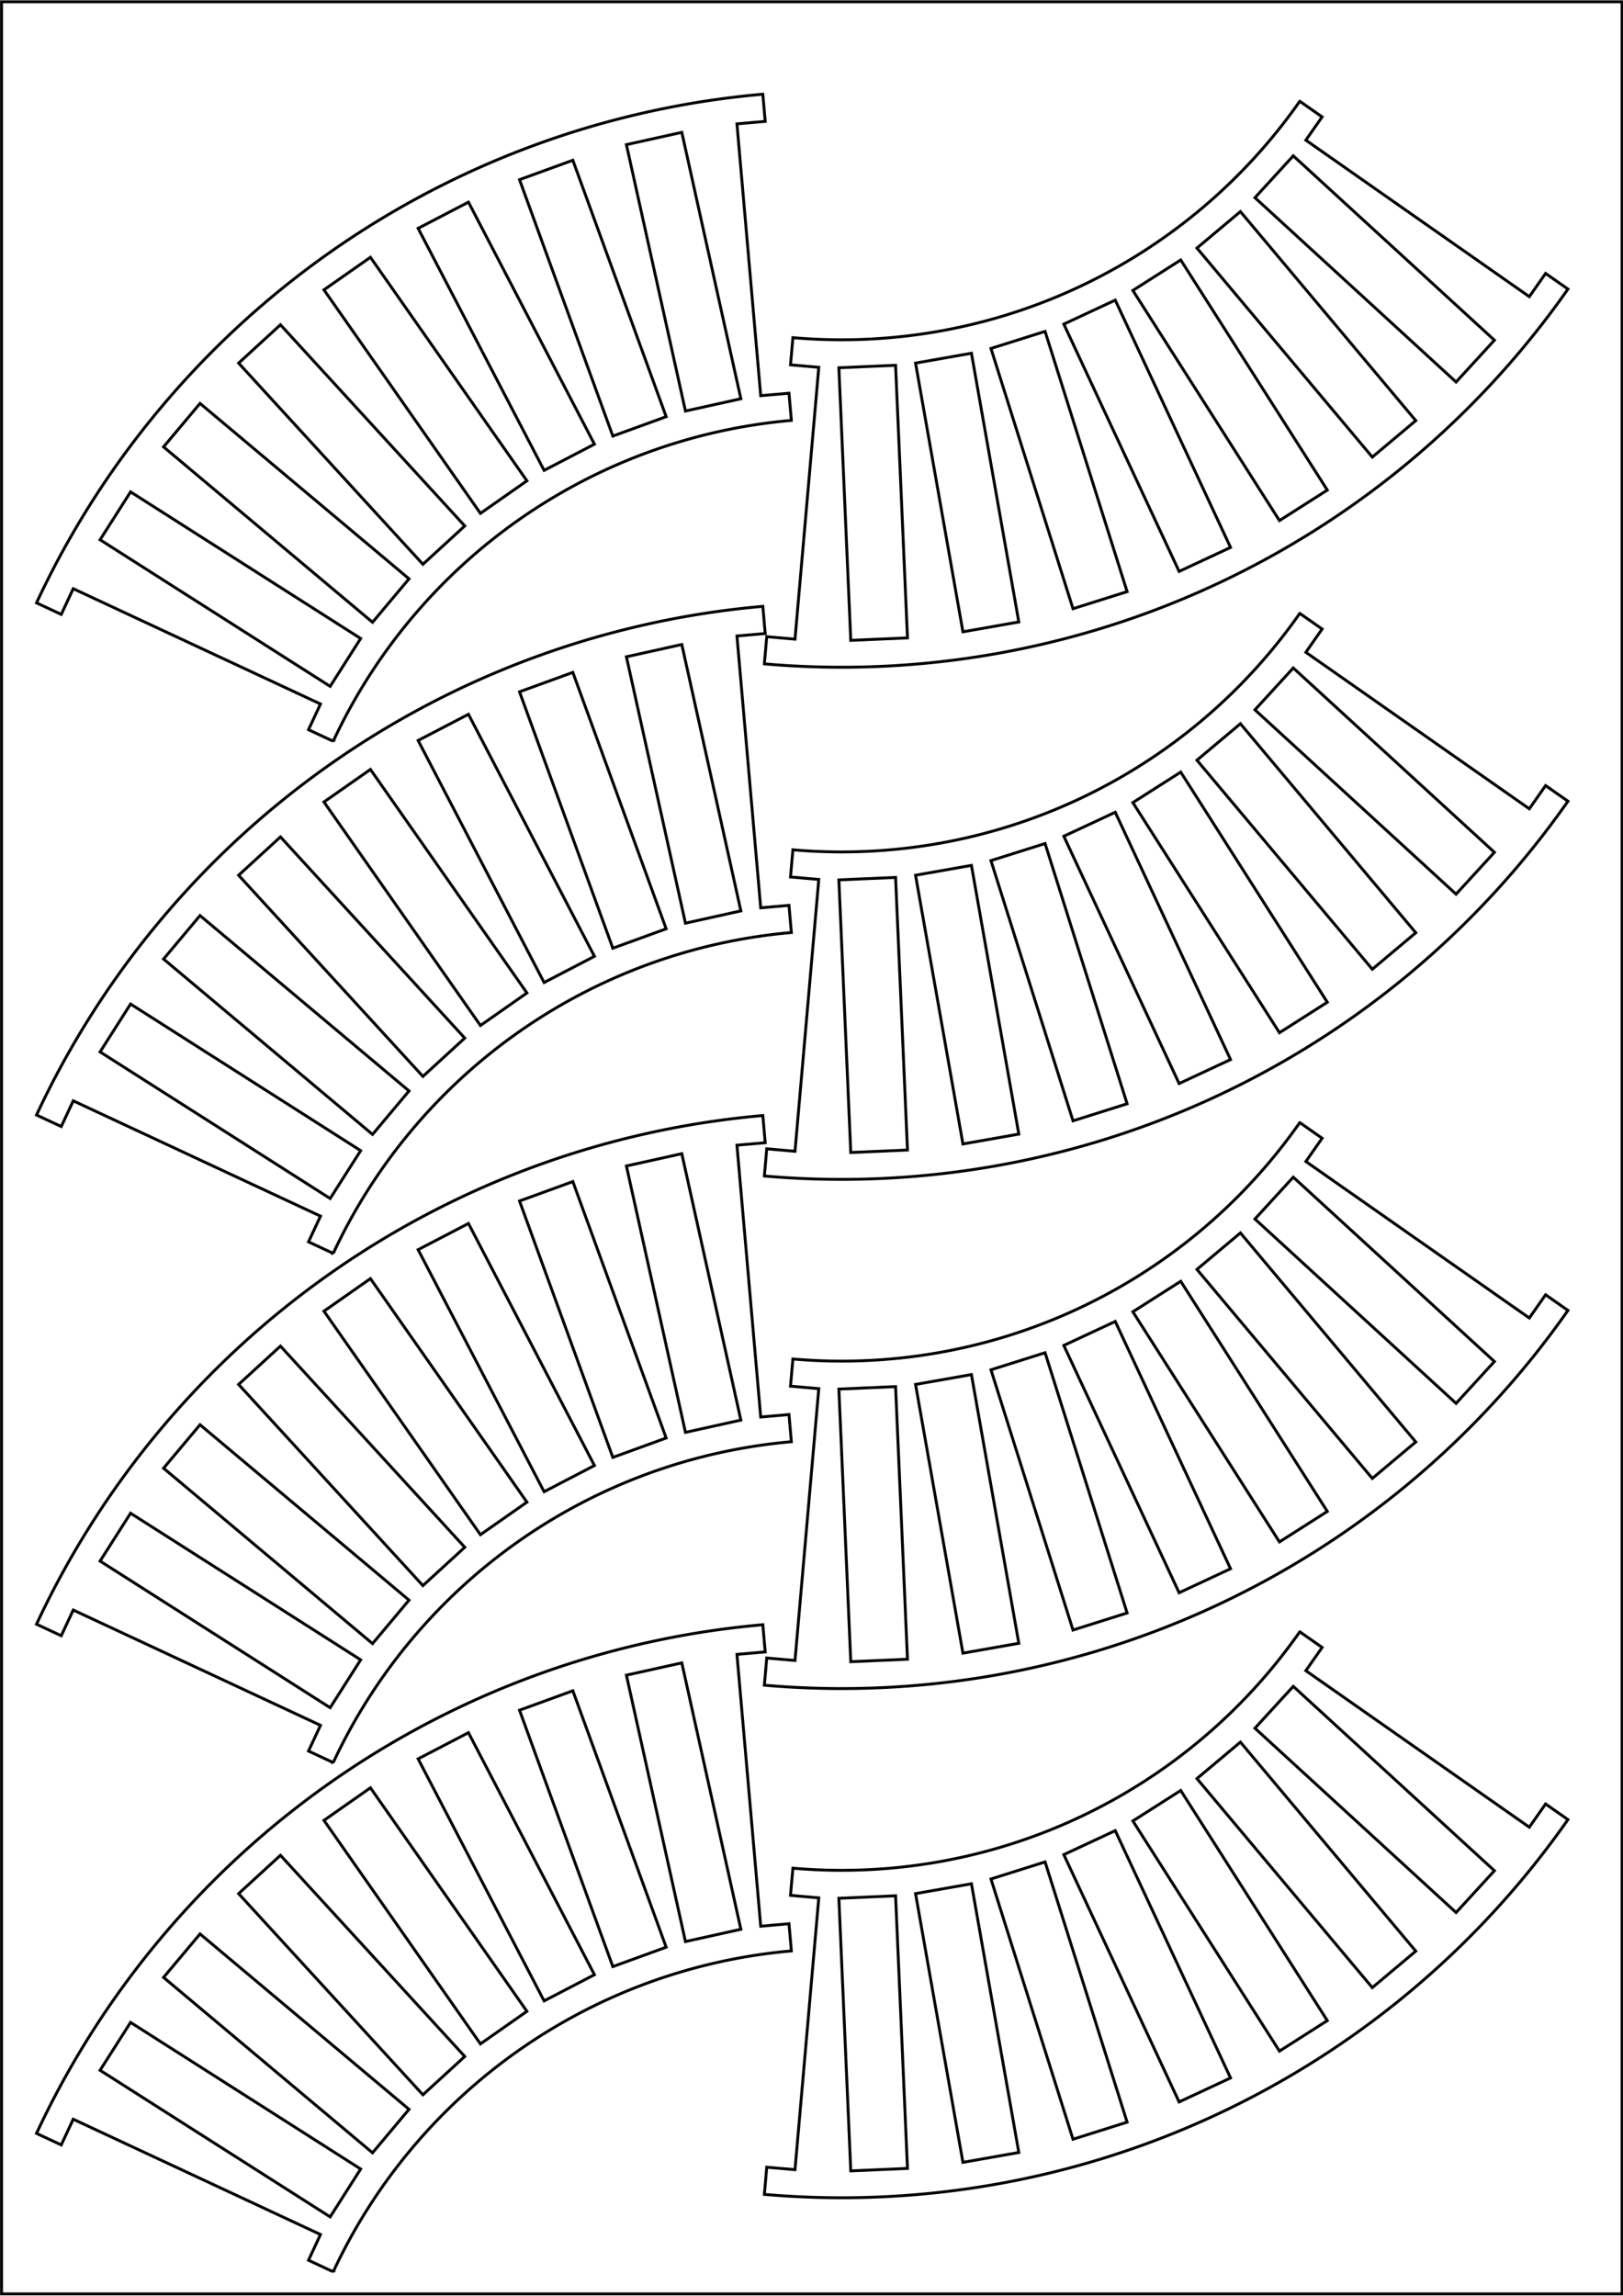 <?xml version="1.0" encoding="UTF-8" standalone="no"?>
<svg
   viewBox="0 0 793.701 1122.52"
   width="793.701"
   height="1122.52"
   version="1.1"
   id="svg69"
   sodipodi:docname="sextant laser drawing.svg"
   inkscape:version="1.3.2 (091e20e, 2023-11-25, custom)"
   xmlns:inkscape="http://www.inkscape.org/namespaces/inkscape"
   xmlns:sodipodi="http://sodipodi.sourceforge.net/DTD/sodipodi-0.dtd"
   xmlns="http://www.w3.org/2000/svg"
   xmlns:svg="http://www.w3.org/2000/svg">
  <sodipodi:namedview
     id="namedview69"
     pagecolor="#ffffff"
     bordercolor="#000000"
     borderopacity="0.25"
     inkscape:showpageshadow="2"
     inkscape:pageopacity="0.0"
     inkscape:pagecheckerboard="0"
     inkscape:deskcolor="#d1d1d1"
     showgrid="false"
     inkscape:zoom="0.49575349"
     inkscape:cx="655.56775"
     inkscape:cy="620.26795"
     inkscape:window-width="1920"
     inkscape:window-height="1001"
     inkscape:window-x="-9"
     inkscape:window-y="-9"
     inkscape:window-maximized="1"
     inkscape:current-layer="g69" />
  <desc
     id="desc1">sextant laser drawing.dxf - scale = 0.500000, origin = (-4.729668, 2.512551), method = auto</desc>
  <defs
     id="defs4">
    <marker
       id="DistanceX"
       orient="auto"
       refX="0.0"
       refY="0.0"
       style="overflow:visible">
      <path
         d="M 3,-3 L -3,3 M 0,-5 L  0,5"
         style="stroke:#000000; stroke-width:0.5"
         id="path1" />
    </marker>
    <pattern
       id="Hatch"
       patternUnits="userSpaceOnUse"
       width="8"
       height="8"
       x="0"
       y="0">
      <path
         d="M8 4 l-4,4"
         stroke="#000000"
         stroke-width="0.25"
         linecap="square"
         id="path2" />
      <path
         d="M6 2 l-4,4"
         stroke="#000000"
         stroke-width="0.25"
         linecap="square"
         id="path3" />
      <path
         d="M4 0 l-4,4"
         stroke="#000000"
         stroke-width="0.25"
         linecap="square"
         id="path4" />
    </pattern>
    <symbol
       id="$MODEL_SPACE" />
    <symbol
       id="$PAPER_SPACE" />
  </defs>
  <g
     inkscape:groupmode="layer"
     inkscape:label="0"
     id="g69">
    <g
       id="g70"
       transform="matrix(1.412,0,0,1.412,-163.354,-627.523)">
      <path
         d="m 370.923,487.313 9.789,-0.856 -0.824,-9.413 A 307.087,307.087 0 0 0 128.339,653.181 l 8.564,3.993 4.153,-8.906 85.635,39.932 -4.153,8.906 8.564,3.993 a 193.701,193.701 0 0 1 158.67,-111.102 l -0.824,-9.413 -9.789,0.856 z"
         style="fill:none;stroke:#000000"
         id="path5" />
      <path
         d="m 353.09,586.754 -20.451,-92.248 19.188,-4.254 20.451,92.248 z"
         style="fill:none;stroke:#000000"
         id="path6" />
      <path
         d="m 304.133,607.303 -43.63,-83.812 17.433,-9.075 43.63,83.812 z"
         style="fill:none;stroke:#000000"
         id="path7" />
      <path
         d="m 262.163,639.823 -63.835,-69.664 14.49,-13.278 63.835,69.664 z"
         style="fill:none;stroke:#000000"
         id="path8" />
      <path
         d="m 230.039,682.097 -79.691,-50.768 10.56,-16.576 79.691,50.768 z"
         style="fill:none;stroke:#000000"
         id="path9" />
      <path
         d="m 244.715,659.907 -72.382,-60.736 12.633,-15.055 72.382,60.736 z"
         style="fill:none;stroke:#000000"
         id="path10" />
      <path
         d="m 282.082,622.188 -54.196,-77.4 16.099,-11.273 54.196,77.4 z"
         style="fill:none;stroke:#000000"
         id="path11" />
      <path
         d="m 327.938,595.424 -32.317,-88.79 18.468,-6.722 32.317,88.79 z"
         style="fill:none;stroke:#000000"
         id="path12" />
      <path
         d="M 116.22,445.039 V 1238.74 H 677.48 V 445.039 Z"
         style="fill:none;stroke:#000000"
         id="path13" />
      <path
         d="m 391.032,665.745 -9.789,-0.856 -0.824,9.413 A 307.087,307.087 0 0 0 658.734,544.521 l -7.74,-5.42 -5.636,8.05 -77.4,-54.196 5.636,-8.05 -7.74,-5.42 a 193.701,193.701 0 0 1 -175.553,81.861 l -0.824,9.413 9.789,0.856 z"
         style="fill:none;stroke:#000000"
         id="path14" />
      <path
         d="m 425.862,570.911 4.122,94.398 -19.635,0.857 -4.122,-94.398 z"
         style="fill:none;stroke:#000000"
         id="path15" />
      <path
         d="m 477.643,559.176 28.413,90.115 -18.744,5.91 -28.413,-90.115 z"
         style="fill:none;stroke:#000000"
         id="path16" />
      <path
         d="m 524.623,534.438 50.768,79.691 -16.576,10.56 -50.768,-79.691 z"
         style="fill:none;stroke:#000000"
         id="path17" />
      <path
         d="m 563.6,498.384 69.664,63.835 -13.278,14.49 -69.664,-63.835 z"
         style="fill:none;stroke:#000000"
         id="path18" />
      <path
         d="m 545.293,517.689 60.736,72.382 -15.055,12.633 -60.736,-72.382 z"
         style="fill:none;stroke:#000000"
         id="path19" />
      <path
         d="m 501.944,548.347 39.932,85.635 -17.812,8.306 -39.932,-85.635 z"
         style="fill:none;stroke:#000000"
         id="path20" />
      <path
         d="m 452.137,566.74 16.408,93.053 -19.355,3.413 -16.408,-93.053 z"
         style="fill:none;stroke:#000000"
         id="path21" />
      <path
         d="m 370.923,664.654 9.789,-0.856 -0.824,-9.413 A 307.087,307.087 0 0 0 128.339,830.522 l 8.564,3.993 4.153,-8.906 85.635,39.932 -4.153,8.906 8.564,3.993 A 193.701,193.701 0 0 1 389.771,767.339 l -0.824,-9.413 -9.789,0.856 z"
         style="fill:none;stroke:#000000"
         id="path22" />
      <path
         d="m 353.09,764.095 -20.451,-92.248 19.188,-4.254 20.451,92.248 z"
         style="fill:none;stroke:#000000"
         id="path23" />
      <path
         d="m 304.133,784.644 -43.63,-83.812 17.433,-9.075 43.63,83.812 z"
         style="fill:none;stroke:#000000"
         id="path24" />
      <path
         d="m 262.163,817.164 -63.835,-69.664 14.49,-13.278 63.835,69.664 z"
         style="fill:none;stroke:#000000"
         id="path25" />
      <path
         d="m 230.039,859.438 -79.691,-50.768 10.56,-16.576 79.691,50.768 z"
         style="fill:none;stroke:#000000"
         id="path26" />
      <path
         d="m 244.715,837.248 -72.382,-60.736 12.633,-15.055 72.382,60.736 z"
         style="fill:none;stroke:#000000"
         id="path27" />
      <path
         d="m 282.082,799.528 -54.196,-77.4 16.099,-11.273 54.196,77.4 z"
         style="fill:none;stroke:#000000"
         id="path28" />
      <path
         d="m 327.938,772.765 -32.317,-88.79 18.468,-6.722 32.317,88.79 z"
         style="fill:none;stroke:#000000"
         id="path29" />
      <path
         d="m 391.032,843.086 -9.789,-0.856 -0.824,9.413 A 307.087,307.087 0 0 0 658.734,721.862 l -7.74,-5.42 -5.636,8.05 -77.4,-54.196 5.636,-8.05 -7.74,-5.42 a 193.701,193.701 0 0 1 -175.553,81.861 l -0.824,9.413 9.789,0.856 z"
         style="fill:none;stroke:#000000"
         id="path30" />
      <path
         d="m 425.862,748.252 4.122,94.398 -19.635,0.857 -4.122,-94.398 z"
         style="fill:none;stroke:#000000"
         id="path31" />
      <path
         d="m 477.643,736.517 28.413,90.115 -18.744,5.91 -28.413,-90.115 z"
         style="fill:none;stroke:#000000"
         id="path32" />
      <path
         d="m 524.623,711.779 50.768,79.691 -16.576,10.56 -50.768,-79.691 z"
         style="fill:none;stroke:#000000"
         id="path33" />
      <path
         d="m 563.6,675.725 69.664,63.835 -13.278,14.49 -69.664,-63.835 z"
         style="fill:none;stroke:#000000"
         id="path34" />
      <path
         d="m 545.293,695.029 60.736,72.382 -15.055,12.633 -60.736,-72.382 z"
         style="fill:none;stroke:#000000"
         id="path35" />
      <path
         d="m 501.944,725.687 39.932,85.635 -17.812,8.306 -39.932,-85.635 z"
         style="fill:none;stroke:#000000"
         id="path36" />
      <path
         d="m 452.137,744.081 16.408,93.053 -19.355,3.413 -16.408,-93.053 z"
         style="fill:none;stroke:#000000"
         id="path37" />
      <path
         d="m 370.923,840.975 9.789,-0.856 -0.824,-9.413 A 307.087,307.087 0 0 0 128.339,1006.844 l 8.564,3.993 4.153,-8.906 85.635,39.932 -4.153,8.906 8.564,3.993 A 193.701,193.701 0 0 1 389.771,943.66 l -0.824,-9.413 -9.789,0.856 z"
         style="fill:none;stroke:#000000"
         id="path38" />
      <path
         d="m 353.09,940.417 -20.451,-92.248 19.188,-4.254 20.451,92.248 z"
         style="fill:none;stroke:#000000"
         id="path39" />
      <path
         d="m 304.133,960.966 -43.63,-83.812 17.433,-9.075 43.63,83.812 z"
         style="fill:none;stroke:#000000"
         id="path40" />
      <path
         d="m 262.163,993.485 -63.835,-69.664 14.49,-13.278 63.835,69.664 z"
         style="fill:none;stroke:#000000"
         id="path41" />
      <path
         d="m 230.039,1035.76 -79.691,-50.769 10.56,-16.576 79.691,50.768 z"
         style="fill:none;stroke:#000000"
         id="path42" />
      <path
         d="m 244.715,1013.57 -72.382,-60.736 12.633,-15.055 72.382,60.736 z"
         style="fill:none;stroke:#000000"
         id="path43" />
      <path
         d="m 282.082,975.85 -54.196,-77.4 16.099,-11.273 54.196,77.4 z"
         style="fill:none;stroke:#000000"
         id="path44" />
      <path
         d="m 327.938,949.087 -32.317,-88.79 18.468,-6.722 32.317,88.79 z"
         style="fill:none;stroke:#000000"
         id="path45" />
      <path
         d="m 391.032,1019.408 -9.789,-0.857 -0.824,9.413 A 307.087,307.087 0 0 0 658.734,898.184 l -7.74,-5.42 -5.636,8.05 -77.4,-54.196 5.636,-8.05 -7.74,-5.42 a 193.701,193.701 0 0 1 -175.553,81.861 l -0.824,9.413 9.789,0.856 z"
         style="fill:none;stroke:#000000"
         id="path46" />
      <path
         d="m 425.862,924.574 4.122,94.398 -19.635,0.857 -4.122,-94.398 z"
         style="fill:none;stroke:#000000"
         id="path47" />
      <path
         d="m 477.643,912.838 28.413,90.115 -18.744,5.91 -28.413,-90.115 z"
         style="fill:none;stroke:#000000"
         id="path48" />
      <path
         d="m 524.623,888.101 50.768,79.691 -16.576,10.56 -50.768,-79.691 z"
         style="fill:none;stroke:#000000"
         id="path49" />
      <path
         d="m 563.6,852.047 69.664,63.835 -13.278,14.49 -69.664,-63.835 z"
         style="fill:none;stroke:#000000"
         id="path50" />
      <path
         d="m 545.293,871.351 60.736,72.382 -15.055,12.633 -60.736,-72.382 z"
         style="fill:none;stroke:#000000"
         id="path51" />
      <path
         d="m 501.944,902.009 39.932,85.635 -17.812,8.306 -39.932,-85.635 z"
         style="fill:none;stroke:#000000"
         id="path52" />
      <path
         d="m 452.137,920.403 16.408,93.053 -19.355,3.413 -16.408,-93.053 z"
         style="fill:none;stroke:#000000"
         id="path53" />
      <path
         d="m 370.923,1017.297 9.789,-0.857 -0.824,-9.413 a 307.087,307.087 0 0 0 -251.551,176.138 l 8.564,3.993 4.153,-8.906 85.635,39.932 -4.153,8.906 8.564,3.993 A 193.701,193.701 0 0 1 389.771,1119.982 l -0.824,-9.413 -9.789,0.857 z"
         style="fill:none;stroke:#000000"
         id="path54" />
      <path
         d="m 353.09,1116.738 -20.451,-92.248 19.188,-4.254 20.451,92.248 z"
         style="fill:none;stroke:#000000"
         id="path55" />
      <path
         d="m 304.133,1137.287 -43.63,-83.812 17.433,-9.075 43.63,83.812 z"
         style="fill:none;stroke:#000000"
         id="path56" />
      <path
         d="m 262.163,1169.807 -63.835,-69.664 14.49,-13.278 63.835,69.664 z"
         style="fill:none;stroke:#000000"
         id="path57" />
      <path
         d="m 230.039,1212.081 -79.691,-50.769 10.56,-16.576 79.691,50.769 z"
         style="fill:none;stroke:#000000"
         id="path58" />
      <path
         d="m 244.715,1189.891 -72.382,-60.736 12.633,-15.056 72.382,60.736 z"
         style="fill:none;stroke:#000000"
         id="path59" />
      <path
         d="m 282.082,1152.172 -54.196,-77.4 16.099,-11.273 54.196,77.4 z"
         style="fill:none;stroke:#000000"
         id="path60" />
      <path
         d="m 327.938,1125.409 -32.317,-88.79 18.468,-6.722 32.317,88.79 z"
         style="fill:none;stroke:#000000"
         id="path61" />
      <path
         d="m 391.032,1195.729 -9.789,-0.856 -0.824,9.413 a 307.087,307.087 0 0 0 278.315,-129.78 l -7.74,-5.42 -5.636,8.05 -77.4,-54.196 5.636,-8.05 -7.74,-5.42 a 193.701,193.701 0 0 1 -175.553,81.862 l -0.824,9.413 9.789,0.857 z"
         style="fill:none;stroke:#000000"
         id="path62" />
      <path
         d="m 425.862,1100.895 4.122,94.398 -19.635,0.857 -4.122,-94.398 z"
         style="fill:none;stroke:#000000"
         id="path63" />
      <path
         d="m 477.643,1089.16 28.413,90.115 -18.744,5.91 -28.413,-90.115 z"
         style="fill:none;stroke:#000000"
         id="path64" />
      <path
         d="m 524.623,1064.422 50.768,79.691 -16.576,10.56 -50.768,-79.691 z"
         style="fill:none;stroke:#000000"
         id="path65" />
      <path
         d="m 563.6,1028.368 69.664,63.835 -13.278,14.49 -69.664,-63.835 z"
         style="fill:none;stroke:#000000"
         id="path66" />
      <path
         d="m 545.293,1047.673 60.736,72.382 -15.055,12.633 -60.736,-72.382 z"
         style="fill:none;stroke:#000000"
         id="path67" />
      <path
         d="m 501.944,1078.331 39.932,85.635 -17.812,8.306 -39.932,-85.635 z"
         style="fill:none;stroke:#000000"
         id="path68" />
      <path
         d="m 452.137,1096.725 16.408,93.053 -19.355,3.413 -16.408,-93.053 z"
         style="fill:none;stroke:#000000"
         id="path69" />
    </g>
  </g>
</svg>
